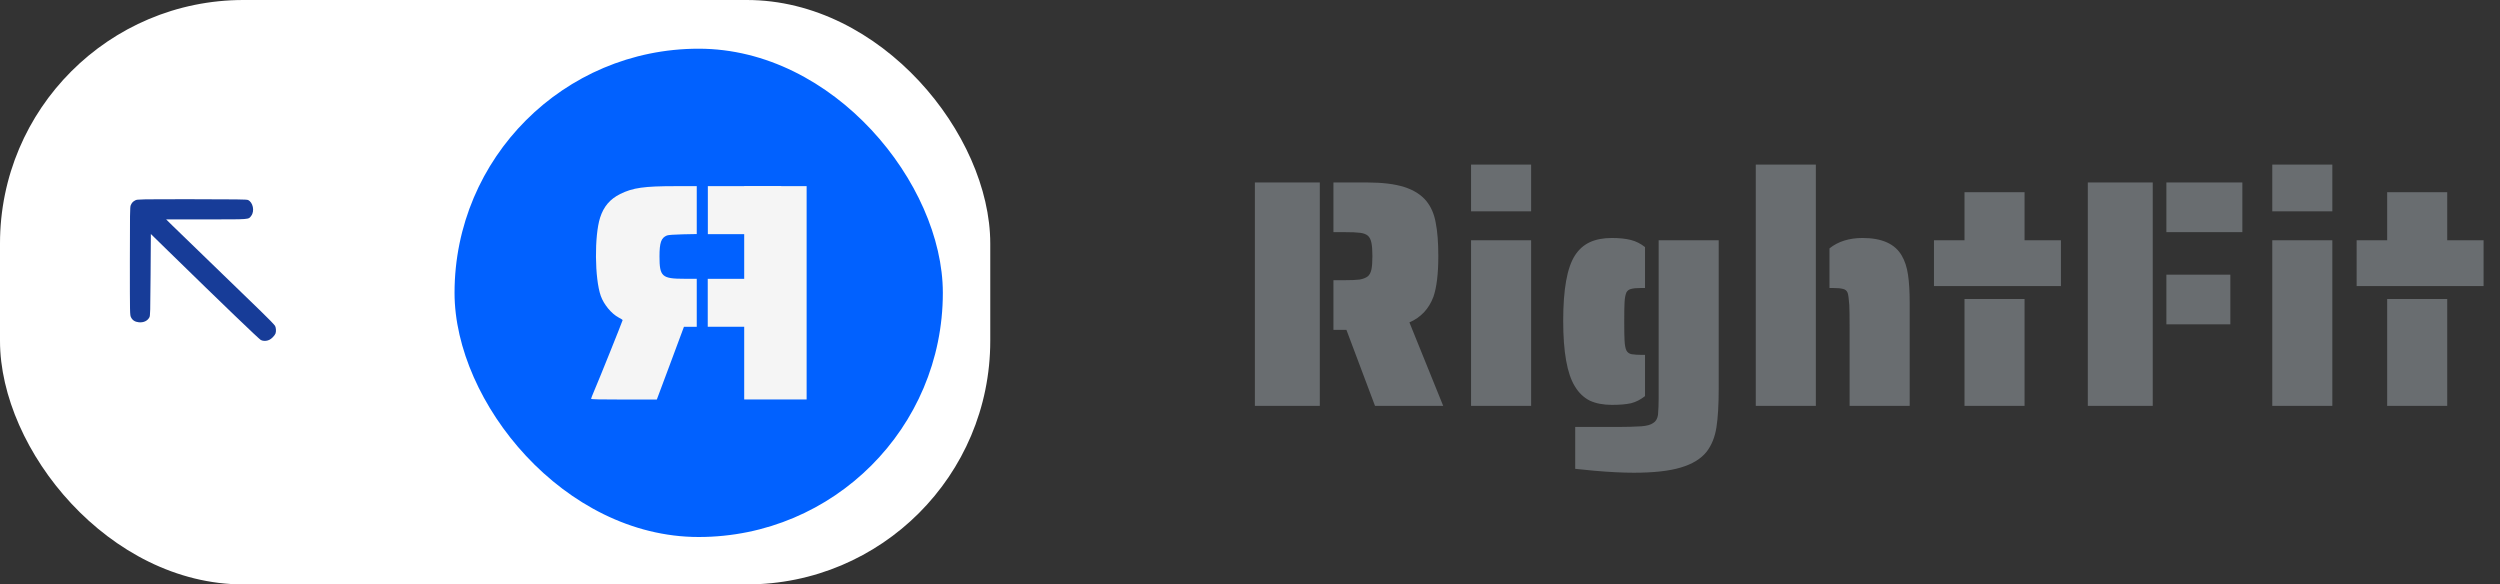 <svg width="154" height="36" viewBox="0 0 154 36" fill="none" xmlns="http://www.w3.org/2000/svg">
<rect x="0" y="0" width="154" height="36" fill="#333333" stroke="none"/>
<rect width="61" height="36" rx="15" fill="white"/>
<rect x="28" y="3" width="30.079" height="30.079" rx="15.039" fill="#0161FF"/>
<path d="M42.92 12.942V14.417L42.062 14.434C41.53 14.447 41.162 14.472 41.082 14.506C40.727 14.65 40.625 14.941 40.625 15.799C40.625 17.042 40.773 17.173 42.168 17.173H42.92V18.652V20.132H42.527H42.13L41.297 22.372L40.46 24.612H38.436C36.982 24.612 36.411 24.6 36.411 24.566C36.411 24.54 36.496 24.325 36.597 24.088C36.83 23.56 38.355 19.764 38.355 19.718C38.355 19.701 38.25 19.633 38.119 19.565C37.666 19.329 37.193 18.754 37.007 18.226C36.631 17.156 36.61 14.523 36.965 13.411C37.184 12.722 37.578 12.261 38.207 11.949C38.985 11.564 39.678 11.467 41.618 11.467H42.92V12.942Z" fill="#F5F5F5"/>
<path d="M49.688 18.037V24.607H47.766H45.843V18.037V11.466H47.766H49.688V18.037Z" fill="#F5F5F5"/>
<path d="M48.124 12.945V14.424H45.864H43.603V12.945V11.466H45.864H48.124V12.945Z" fill="#F5F5F5"/>
<path d="M48.136 18.652V20.128H45.866H43.597V18.652V17.176H45.866H48.136V18.652Z" fill="#F5F5F5"/>
<path d="M15.274 12.319C15.583 12.453 15.698 13.004 15.476 13.293C15.298 13.528 15.456 13.514 12.712 13.514H10.233L10.636 13.911C11.046 14.31 14.546 17.702 16.067 19.17C16.524 19.61 16.92 20.02 16.947 20.08C17.007 20.204 17.017 20.419 16.971 20.544C16.917 20.678 16.725 20.876 16.581 20.94C16.413 21.017 16.221 21.02 16.07 20.947C15.963 20.896 13.709 18.73 10.351 15.449L9.293 14.415L9.276 16.93C9.26 19.227 9.256 19.452 9.202 19.549C9.082 19.771 8.84 19.882 8.548 19.852C8.316 19.828 8.158 19.727 8.071 19.546C8 19.405 8 19.375 8 16.09C8 13.182 8.007 12.759 8.05 12.651C8.118 12.49 8.188 12.413 8.343 12.336C8.464 12.275 8.595 12.272 11.819 12.272C14.549 12.275 15.191 12.282 15.274 12.319Z" fill="#173C98"/>
<path d="M77.3 11.24H81.3V25H77.3V11.24ZM82.94 20.32H82.14V17.26H82.82C83.233 17.26 83.547 17.247 83.76 17.22C83.973 17.18 84.14 17.113 84.26 17.02C84.367 16.927 84.44 16.787 84.48 16.6C84.52 16.413 84.54 16.14 84.54 15.78C84.54 15.42 84.52 15.147 84.48 14.96C84.44 14.76 84.367 14.613 84.26 14.52C84.153 14.427 83.993 14.367 83.78 14.34C83.58 14.313 83.26 14.3 82.82 14.3H82.14V11.24H84.2C85.147 11.24 85.913 11.333 86.5 11.52C87.087 11.707 87.54 11.993 87.86 12.38C88.153 12.74 88.347 13.187 88.44 13.72C88.547 14.253 88.6 14.94 88.6 15.78C88.6 16.86 88.5 17.693 88.3 18.28C88.02 19.027 87.527 19.553 86.82 19.86L88.9 25H84.7L82.94 20.32ZM90.617 10.14H94.317V13.02H90.617V10.14ZM90.617 14.8H94.317V25H90.617V14.8ZM99.293 24.94C98.76 24.94 98.306 24.853 97.933 24.68C97.56 24.493 97.253 24.2 97.013 23.8C96.533 23.027 96.293 21.68 96.293 19.76C96.293 17.827 96.533 16.487 97.013 15.74C97.253 15.367 97.56 15.093 97.933 14.92C98.306 14.747 98.76 14.66 99.293 14.66C99.746 14.66 100.133 14.7 100.453 14.78C100.773 14.86 101.066 15.007 101.333 15.22V17.74H101.113C100.82 17.74 100.606 17.76 100.473 17.8C100.353 17.827 100.26 17.893 100.193 18C100.126 18.147 100.086 18.353 100.073 18.62C100.06 18.807 100.053 19.2 100.053 19.8C100.053 20.4 100.06 20.793 100.073 20.98C100.086 21.26 100.126 21.467 100.193 21.6C100.26 21.72 100.366 21.793 100.513 21.82C100.7 21.847 100.9 21.86 101.113 21.86H101.333V24.4C101.066 24.613 100.78 24.76 100.473 24.84C100.166 24.907 99.773 24.94 99.293 24.94ZM100.633 29.12C99.966 29.12 99.166 29.08 98.233 29L97.033 28.88V26.3H99.713C100.193 26.3 100.66 26.287 101.113 26.26C101.446 26.233 101.686 26.167 101.833 26.06C101.993 25.967 102.093 25.8 102.133 25.56C102.16 25.24 102.173 24.9 102.173 24.54V14.8H105.873V23.88C105.873 24.92 105.826 25.733 105.733 26.32C105.64 26.92 105.44 27.42 105.133 27.82C104.786 28.26 104.253 28.587 103.533 28.8C102.826 29.013 101.86 29.12 100.633 29.12ZM108.156 10.14H111.856V25H108.156V10.14ZM113.936 20.18C113.936 19.473 113.929 19.007 113.916 18.78C113.889 18.407 113.856 18.16 113.816 18.04C113.762 17.907 113.669 17.827 113.536 17.8C113.402 17.76 113.189 17.74 112.896 17.74H112.696V15.3C113.229 14.873 113.909 14.66 114.736 14.66C115.936 14.66 116.742 15.027 117.156 15.76C117.342 16.08 117.469 16.473 117.536 16.94C117.602 17.393 117.636 17.953 117.636 18.62V25H113.936V20.18ZM119.133 14.8H121.013V11.84H124.713V14.8H126.953V17.62H119.133V14.8ZM121.013 18.42H124.713V25H121.013V18.42ZM128.609 11.24H132.609V25H128.609V11.24ZM133.449 11.24H138.129V14.3H133.449V11.24ZM133.449 16.92H137.389V19.98H133.449V16.92ZM139.972 10.14H143.672V13.02H139.972V10.14ZM139.972 14.8H143.672V25H139.972V14.8ZM145.169 14.8H147.049V11.84H150.749V14.8H152.989V17.62H145.169V14.8ZM147.049 18.42H150.749V25H147.049V18.42Z" fill="#696D70"/>
</svg>
